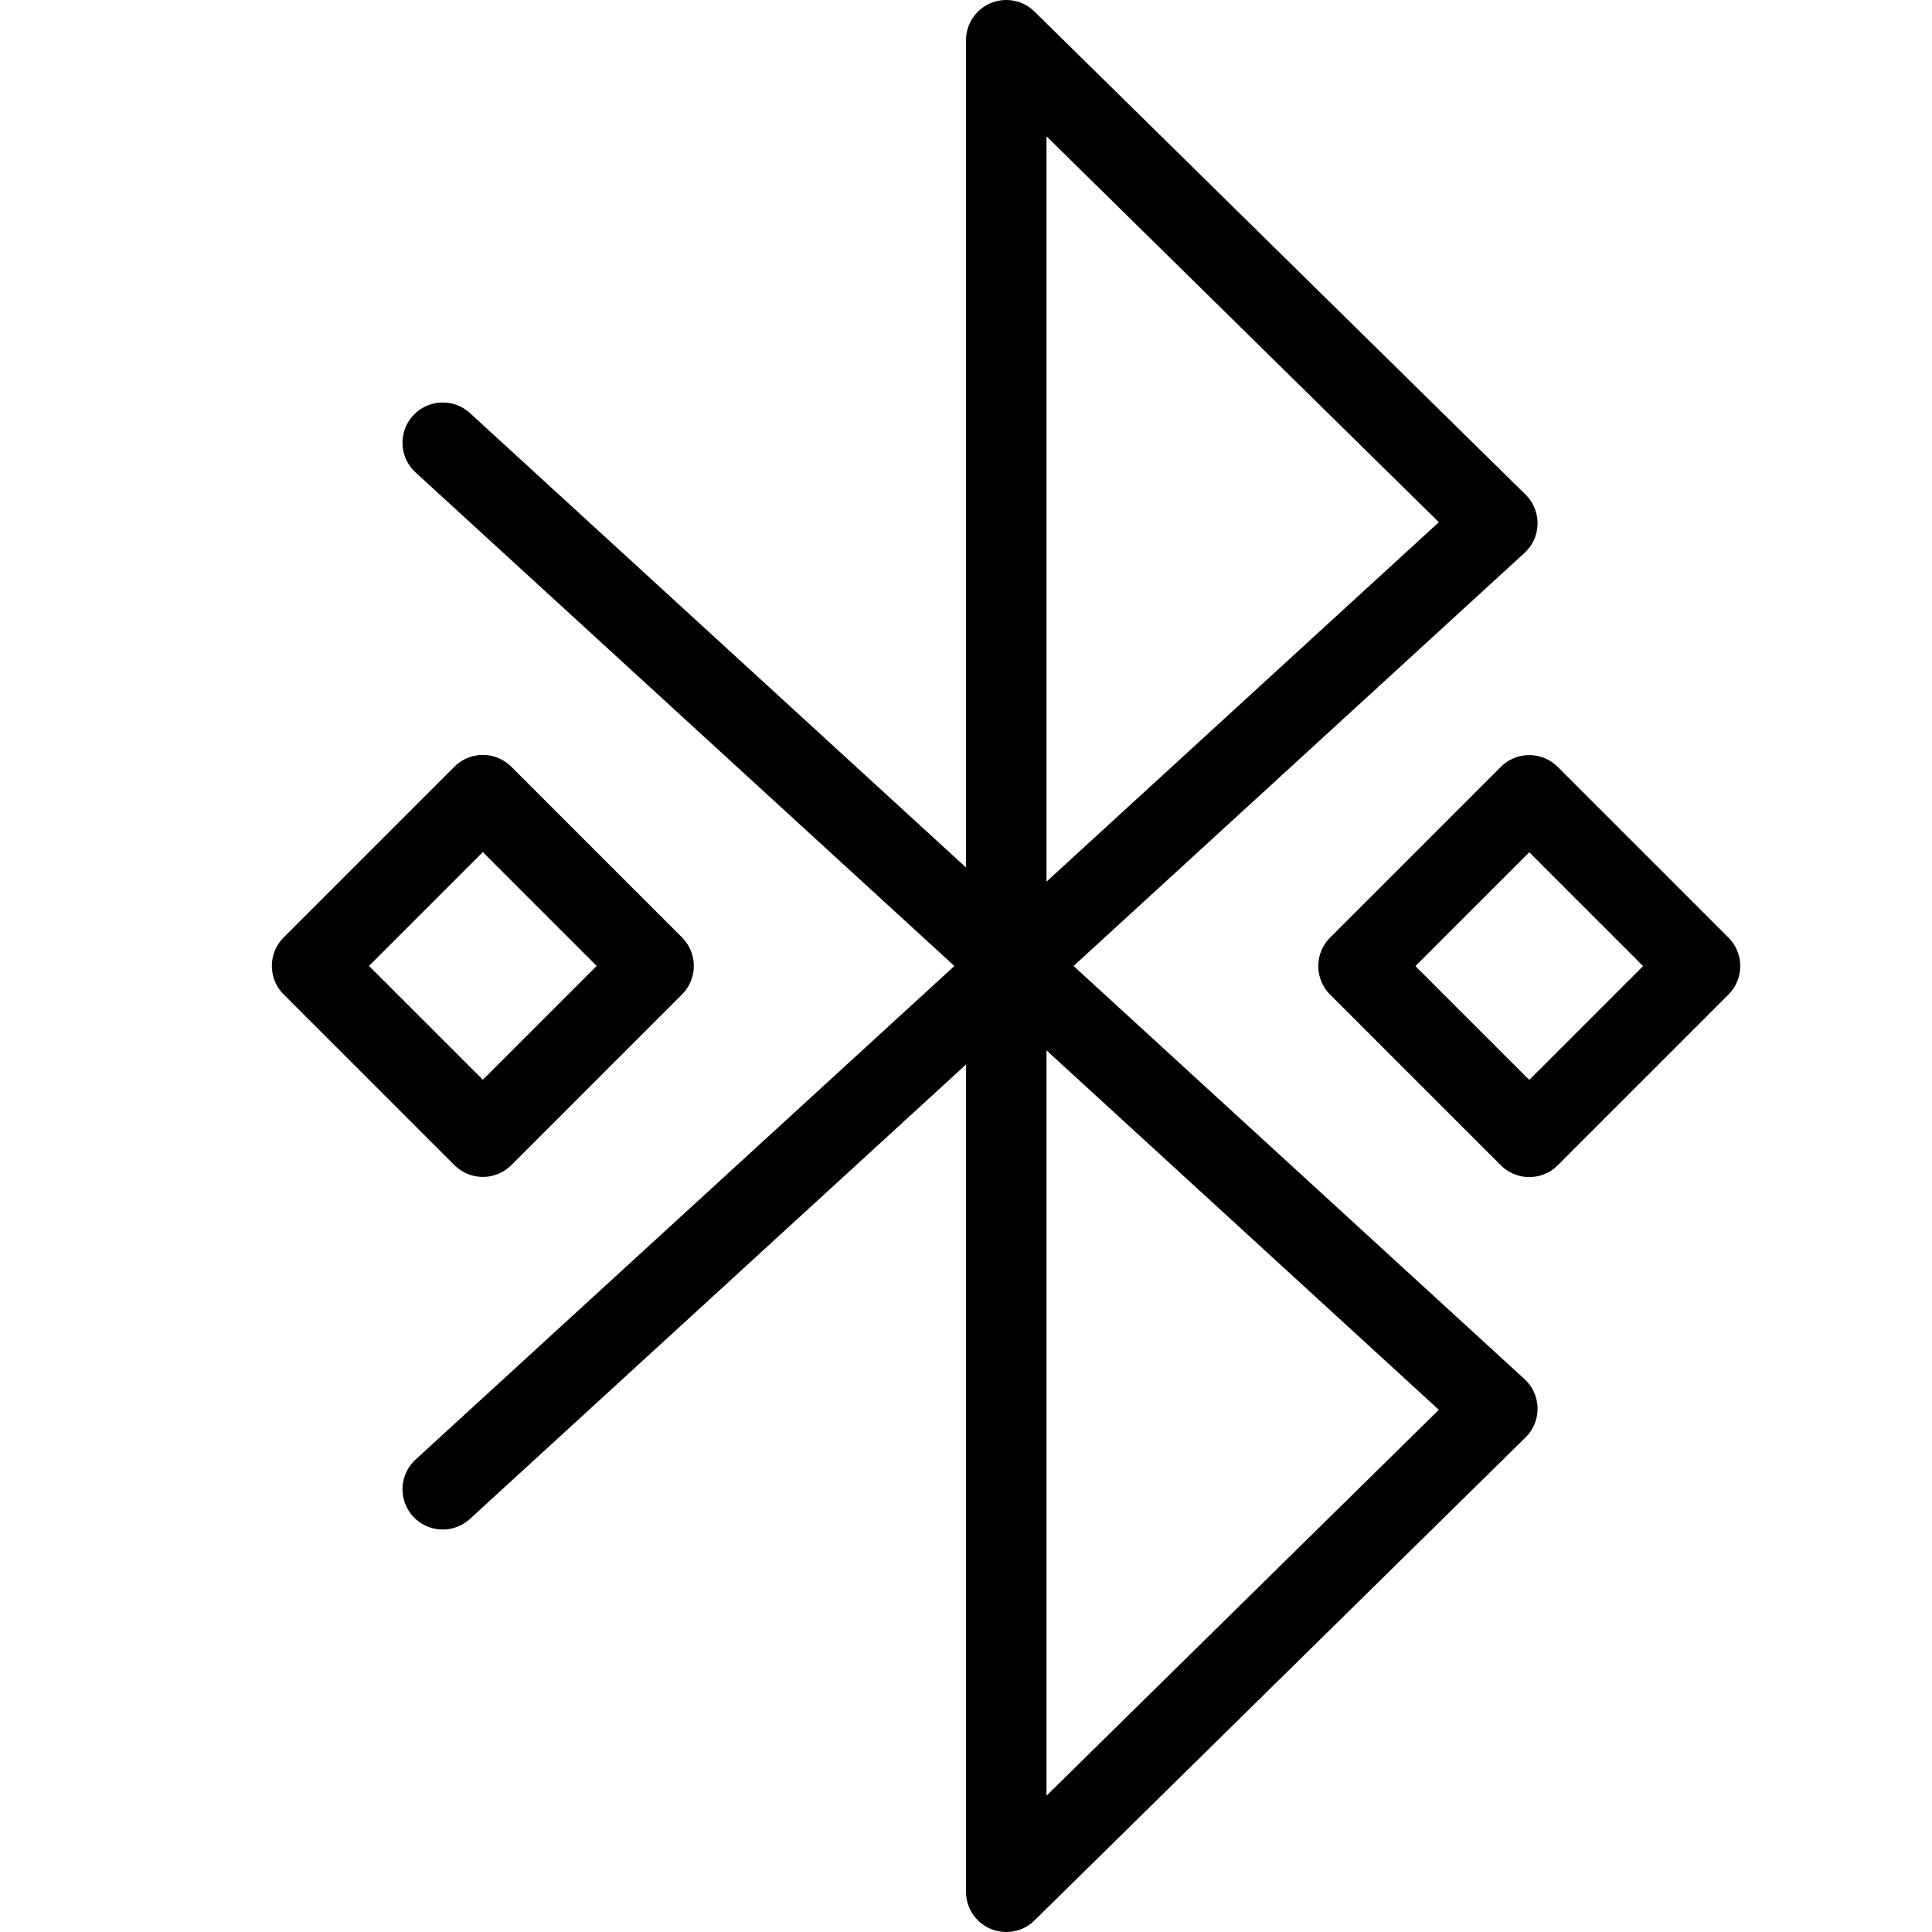 <?xml version="1.0" encoding="utf-8"?>
<!-- Generator: Adobe Illustrator 19.2.0, SVG Export Plug-In . SVG Version: 6.00 Build 0)  -->
<svg version="1.1" id="Layer_1" xmlns="http://www.w3.org/2000/svg" xmlns:xlink="http://www.w3.org/1999/xlink" x="0px" y="0px"
	 viewBox="0 0 24 24" style="enable-background:new 0 0 24 24;" xml:space="preserve">
<style type="text/css">
	.st0{display:none;}
	.st1{display:inline;}
	.st2{fill:none;stroke:#000000;stroke-linecap:round;stroke-linejoin:round;stroke-miterlimit:10;}
</style>
<g id="Filled_Icon" class="st0">
	<g class="st1">
		<path d="M13.3,12l5.6-5.1C19,6.8,19,6.6,19.1,6.5c0-0.1-0.1-0.3-0.1-0.4l-6.1-6C12.7,0,12.5,0,12.3,0C12.1,0.1,12,0.3,12,0.5v10.3
			L5.8,5.1C5.6,4.9,5.3,5,5.1,5.2C4.9,5.4,5,5.7,5.2,5.9l6.7,6.1l-6.7,6.1c-0.2,0.2-0.2,0.5,0,0.7c0.2,0.2,0.5,0.2,0.7,0l6.2-5.7
			v10.3c0,0.2,0.1,0.4,0.3,0.5c0.1,0,0.1,0,0.2,0c0.1,0,0.3-0.1,0.4-0.1l6.1-6c0.1-0.1,0.2-0.2,0.1-0.4c0-0.1-0.1-0.3-0.2-0.4
			L13.3,12z M13,1.7l4.8,4.8L13,10.9V1.7z M13,22.3v-9.2l4.8,4.4L13,22.3z"/>
		<path d="M6,14.6c0.1,0,0.3,0,0.4-0.1l2.1-2.1c0.2-0.2,0.2-0.5,0-0.7L6.4,9.5c-0.2-0.2-0.5-0.2-0.7,0l-2.1,2.1
			c-0.2,0.2-0.2,0.5,0,0.7l2.1,2.1C5.7,14.6,5.9,14.6,6,14.6z"/>
		<path d="M21.5,11.6l-2.1-2.1c-0.2-0.2-0.5-0.2-0.7,0l-2.1,2.1c-0.2,0.2-0.2,0.5,0,0.7l2.1,2.1c0.1,0.1,0.2,0.1,0.4,0.1
			c0.1,0,0.3,0,0.4-0.1l2.1-2.1C21.7,12.2,21.7,11.8,21.5,11.6z"/>
	</g>
</g>
<g id="Outline_Icons">
	<g>
		<g>
			<polyline class="st2" points="5.5,5.5 18.6,17.5 12.5,23.5 12.5,0.5 18.6,6.5 5.5,18.5 			"/>
		</g>
		<rect x="4.5" y="10.5" transform="matrix(0.707 -0.707 0.707 0.707 -6.728 7.757)" class="st2" width="3" height="3"/>
		<rect x="17.5" y="10.5" transform="matrix(0.707 -0.707 0.707 0.707 -2.92 16.95)" class="st2" width="3" height="3"/>
	</g>
</g>
</svg>
